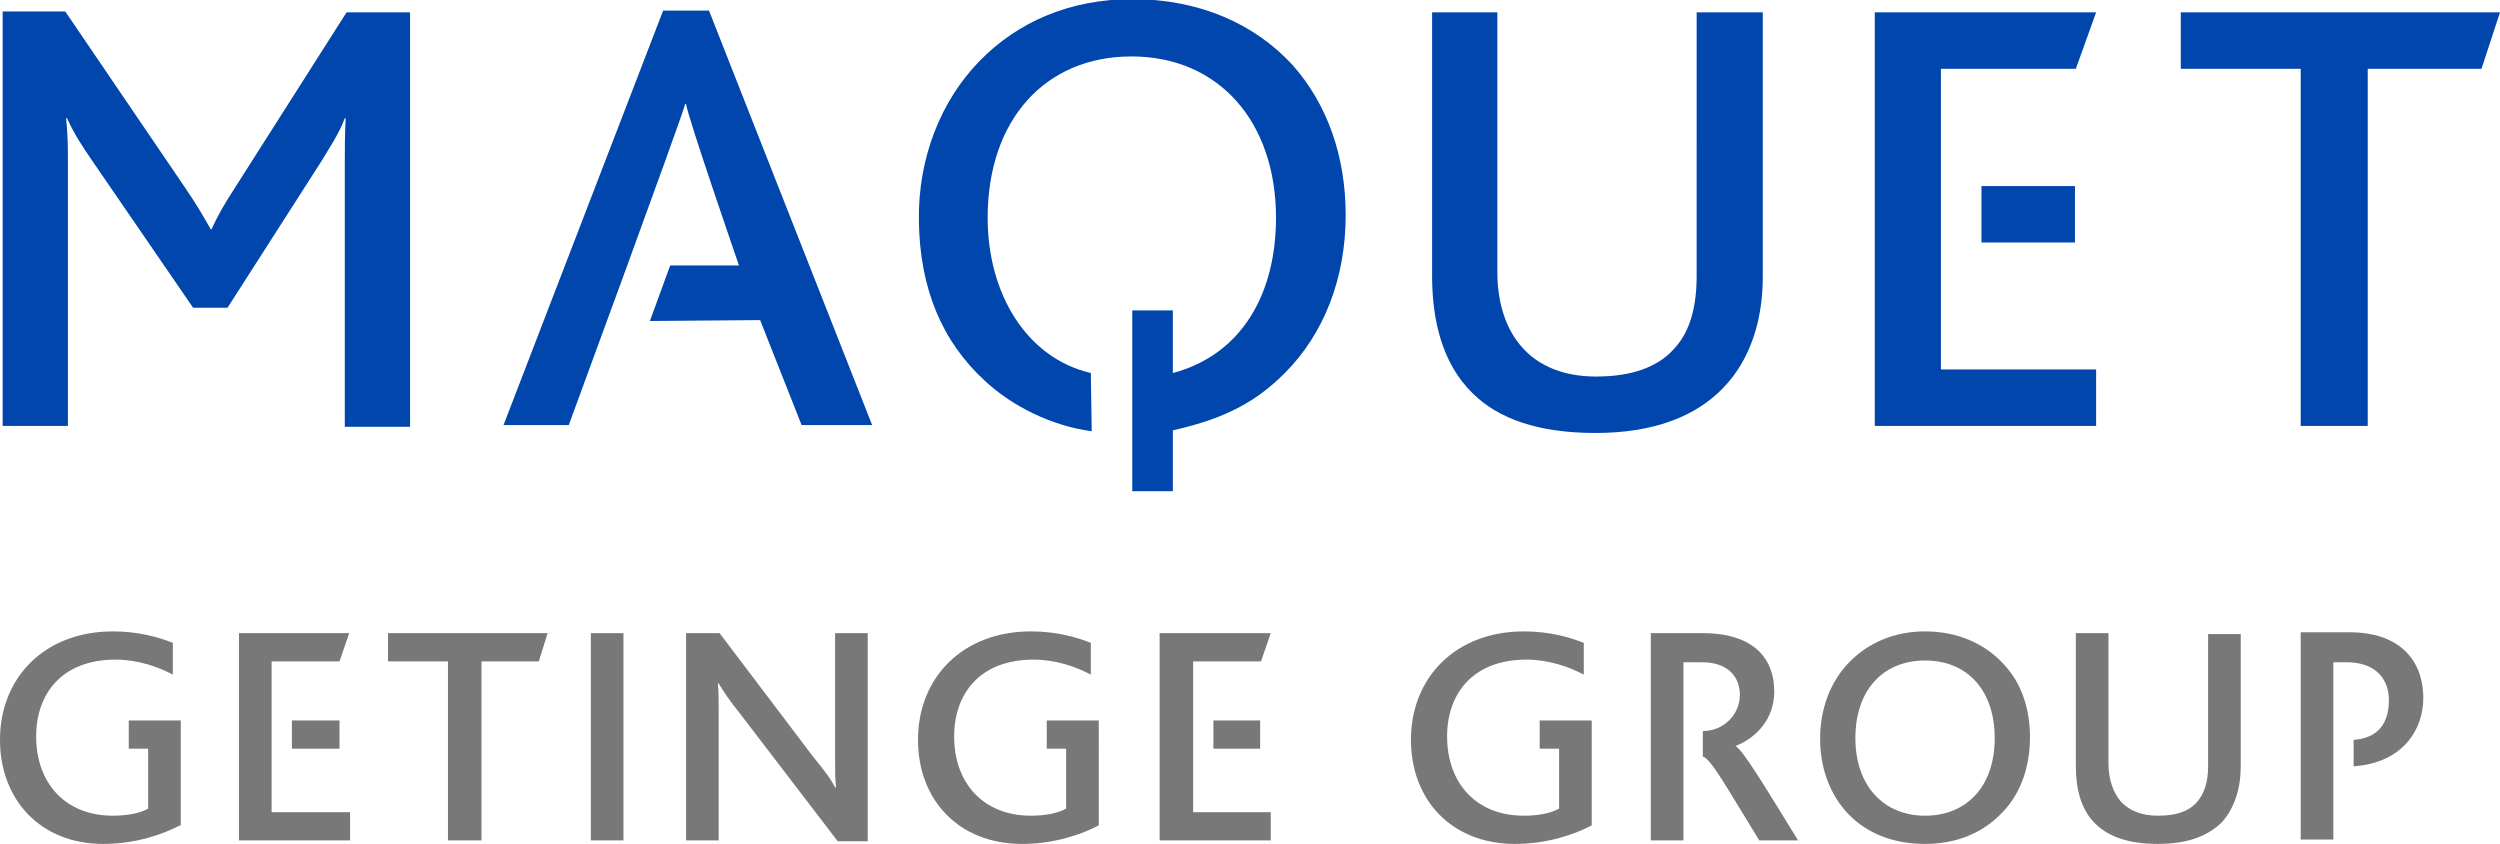 <?xml version="1.0" encoding="utf-8"?>
<!-- Generator: Adobe Illustrator 18.1.1, SVG Export Plug-In . SVG Version: 6.00 Build 0)  -->
<svg version="1.1" id="Layer_1" xmlns="http://www.w3.org/2000/svg" xmlns:xlink="http://www.w3.org/1999/xlink" x="0px" y="0px"
	 viewBox="0 0 283.5 95.7" enable-background="new 0 0 283.5 95.7" xml:space="preserve">
<g>
	<polygon fill="#787878" points="30.8,75 38.5,75 39.6,71.8 27.1,71.8 27.1,95.3 39.7,95.3 39.7,92.1 30.8,92.1 30.8,75 	"/>
	<polygon fill="#787878" points="33.1,84.9 38.5,84.9 38.5,81.7 33.1,81.7 33.1,84.9 	"/>
	<polygon fill="#787878" points="62.1,71.8 44,71.8 44,75 50.8,75 50.8,95.3 54.6,95.3 54.6,75 61.1,75 62.1,71.8 	"/>
	<polygon fill="#787878" points="70.7,95.3 70.7,71.8 67,71.8 67,95.3 70.7,95.3 	"/>
	<path fill-rule="evenodd" clip-rule="evenodd" fill="#787878" d="M98.4,95.3V71.8h-3.7V86c0,1.1,0,2.3,0.1,3.3h-0.1
		c-0.5-1-1.2-1.9-2.5-3.5L81.6,71.8h-3.8v23.5h3.7V80.6c0-1.1,0-2.3-0.1-3.1h0.1c0.6,1,1.2,1.9,2.4,3.4l11.1,14.5H98.4L98.4,95.3z"
		/>
	<path fill-rule="evenodd" clip-rule="evenodd" fill="#787878" d="M206.4,83.8c0,3.7,1.4,6.9,3.7,9c2.1,1.9,4.9,2.9,8.2,2.9
		c3.5,0,6.4-1.2,8.5-3.3c2.2-2.1,3.4-5.2,3.4-8.8c0-3.3-1-6.2-3-8.3c-2.1-2.3-5.2-3.7-8.9-3.7c-3.5,0-6.4,1.3-8.5,3.4
		C207.6,77.2,206.4,80.3,206.4,83.8L206.4,83.8z M226.2,83.7c0,5.5-3.2,8.8-7.9,8.8c-4.7,0-7.9-3.4-7.9-8.8c0-5.5,3.2-8.8,7.9-8.8
		C223.2,74.9,226.2,78.4,226.2,83.7L226.2,83.7z"/>
	<path fill="#787878" d="M254.1,86.9v-15h-3.7v15c0,1.7-0.4,3.1-1.3,4.1c-0.9,1-2.3,1.5-4.4,1.5c-1.9,0-3.2-0.6-4.1-1.5
		c-1-1.1-1.5-2.7-1.5-4.4V71.8h-3.7v15c0,2.5,0.5,5,2.3,6.7c1.5,1.4,3.7,2.2,7,2.2c3.4,0,5.7-0.9,7.3-2.5
		C253.4,91.6,254.1,89.4,254.1,86.9L254.1,86.9z"/>
	<path fill="#787878" d="M20.4,93.6c-1.9,1-5,2.1-8.7,2.1C4.6,95.7,0,90.7,0,83.9c0-7.1,5.1-12.3,12.8-12.3c3,0,5.3,0.7,6.8,1.3
		l0,3.6c-1.7-0.9-4-1.7-6.5-1.7c-6.1,0-9,3.9-9,8.7c0,5.3,3.3,9,8.7,9c1.7,0,3.1-0.3,4-0.8v-6.8h-2.2l0-3.2h5.9V93.6L20.4,93.6z"/>
	<path fill="#787878" d="M180.5,93.6c-1.9,1-5,2.1-8.7,2.1c-7.2,0-11.8-5-11.8-11.8c0-7.1,5.1-12.3,12.8-12.3c3,0,5.3,0.7,6.8,1.3
		l0,3.6c-1.7-0.9-4-1.7-6.5-1.7c-6.1,0-9,3.9-9,8.7c0,5.3,3.3,9,8.7,9c1.7,0,3.1-0.3,4-0.8v-6.8h-2.2l0-3.2h5.9V93.6L180.5,93.6z"/>
	<polygon fill="#787878" points="135.3,75 143,75 144.1,71.8 131.5,71.8 131.5,95.3 144.1,95.3 144.1,92.1 135.3,92.1 135.3,75 	"/>
	<polygon fill="#787878" points="137.6,84.9 142.9,84.9 142.9,81.7 137.6,81.7 137.6,84.9 	"/>
	<path fill="#787878" d="M190.9,75.1h2.1c3,0,4.3,1.7,4.3,3.7c0,2.2-1.8,4.1-4.2,4.1v2.9c0.9,0.2,2.7,3.5,6.4,9.5h4.4
		c-3.7-6-6.2-10.2-7.1-10.7v0c2.3-0.9,4.4-3,4.4-6.2c0-3.6-2.2-6.6-8.1-6.6h-5.9v23.5h3.7V75.1L190.9,75.1z"/>
	<path fill="#787878" d="M264.6,95.4l0-20.3h1.5c3.2,0,4.8,1.8,4.8,4.3c0,2.6-1.2,4.3-4,4.5l0,3c5.7-0.4,7.9-4.3,7.9-7.7
		c0-4.8-3.2-7.5-8.3-7.5h-5.6v23.5H264.6L264.6,95.4z"/>
	<path fill="#787878" d="M124.6,93.6c-1.9,1-5,2.1-8.7,2.1c-7.2,0-11.8-5-11.8-11.8c0-7.1,5.1-12.3,12.8-12.3c3,0,5.3,0.7,6.8,1.3
		l0,3.6c-1.7-0.9-4-1.7-6.5-1.7c-6.1,0-9,3.9-9,8.7c0,5.3,3.3,9,8.7,9c1.7,0,3.1-0.3,4-0.8v-6.8h-2.2l0-3.2h5.9V93.6L124.6,93.6z"/>
	<path fill="#0046AD" d="M123.8,48.9c-4.6-0.6-9.1-2.9-12.1-5.7c-4.9-4.5-7.4-10.5-7.5-18.2c-0.1-7.1,2.5-13.6,6.9-18.1
		c4.3-4.4,10.2-7,17.3-7c7.6,0,13.9,2.8,18.2,7.5c3.9,4.4,6,10.3,6,17c0,7.2-2.5,13.5-6.9,17.9c-3,3-6.4,5.1-12.7,6.5v6.9h-4.6V35.2
		h4.6v7.1c7.9-2.1,11.7-9.1,11.7-17.6c0-10.8-6.4-18.3-16.4-18.3c-9.7,0-16.3,7.1-16.3,18.3c0,8.6,4.4,15.9,11.7,17.6L123.8,48.9
		L123.8,48.9z"/>
	<path fill="#0046AD" d="M73.7,36.4l2.3-6.3h7.8c0,0-5.8-16.8-6-18.3h-0.1c-0.4,1.6-13.2,36.4-13.2,36.4h-7.4l18.1-47h5.2l18.5,47
		h-8l-4.7-11.9L73.7,36.4L73.7,36.4z"/>
	<path fill="#0046AD" d="M39.1,48.3V18.4c0-1.7,0-3,0.1-5h-0.1c-0.6,1.7-1.9,3.6-2.6,4.8L25.8,34.9h-3.9L10.3,18
		c-0.8-1.2-1.8-2.6-2.7-4.6H7.5c0.2,2.1,0.2,3.3,0.2,4.8v30.1H0.3v-47h7.1l13.6,20c1.3,1.9,2.1,3.3,2.9,4.7h0.1
		c0.6-1.4,1.4-2.8,2.7-4.8L39.3,1.4h7.2v47H39.1L39.1,48.3z"/>
	<path fill="#0046AD" d="M195.4,44c-3.1,3.2-7.8,5.1-14.5,5.1c-6.4,0-11-1.6-13.9-4.5c-3.5-3.4-4.6-8.4-4.6-13.3V1.4h7.4v29.5
		c0,3.3,0.9,6.5,3,8.7c1.8,1.9,4.5,3.1,8.2,3.1c4.1,0,7-1.1,8.8-3.1c1.9-2,2.6-4.9,2.6-8.3V1.4h7.5v30
		C199.9,36.3,198.5,40.8,195.4,44L195.4,44z"/>
	<polygon fill="#0046AD" points="281.4,7.8 268.5,7.8 268.5,48.3 260.9,48.3 260.9,7.8 247.3,7.8 247.3,1.4 283.5,1.4 281.4,7.8 	
		"/>
	<polygon fill="#0046AD" points="220.1,41.9 237.7,41.9 237.7,48.3 212.6,48.3 212.6,1.4 237.7,1.4 235.4,7.8 220.1,7.8 220.1,41.9 
			"/>
	<polygon fill="#0046AD" points="224.7,21.1 235.3,21.1 235.3,27.5 224.7,27.5 224.7,21.1 	"/>
</g>
</svg>
